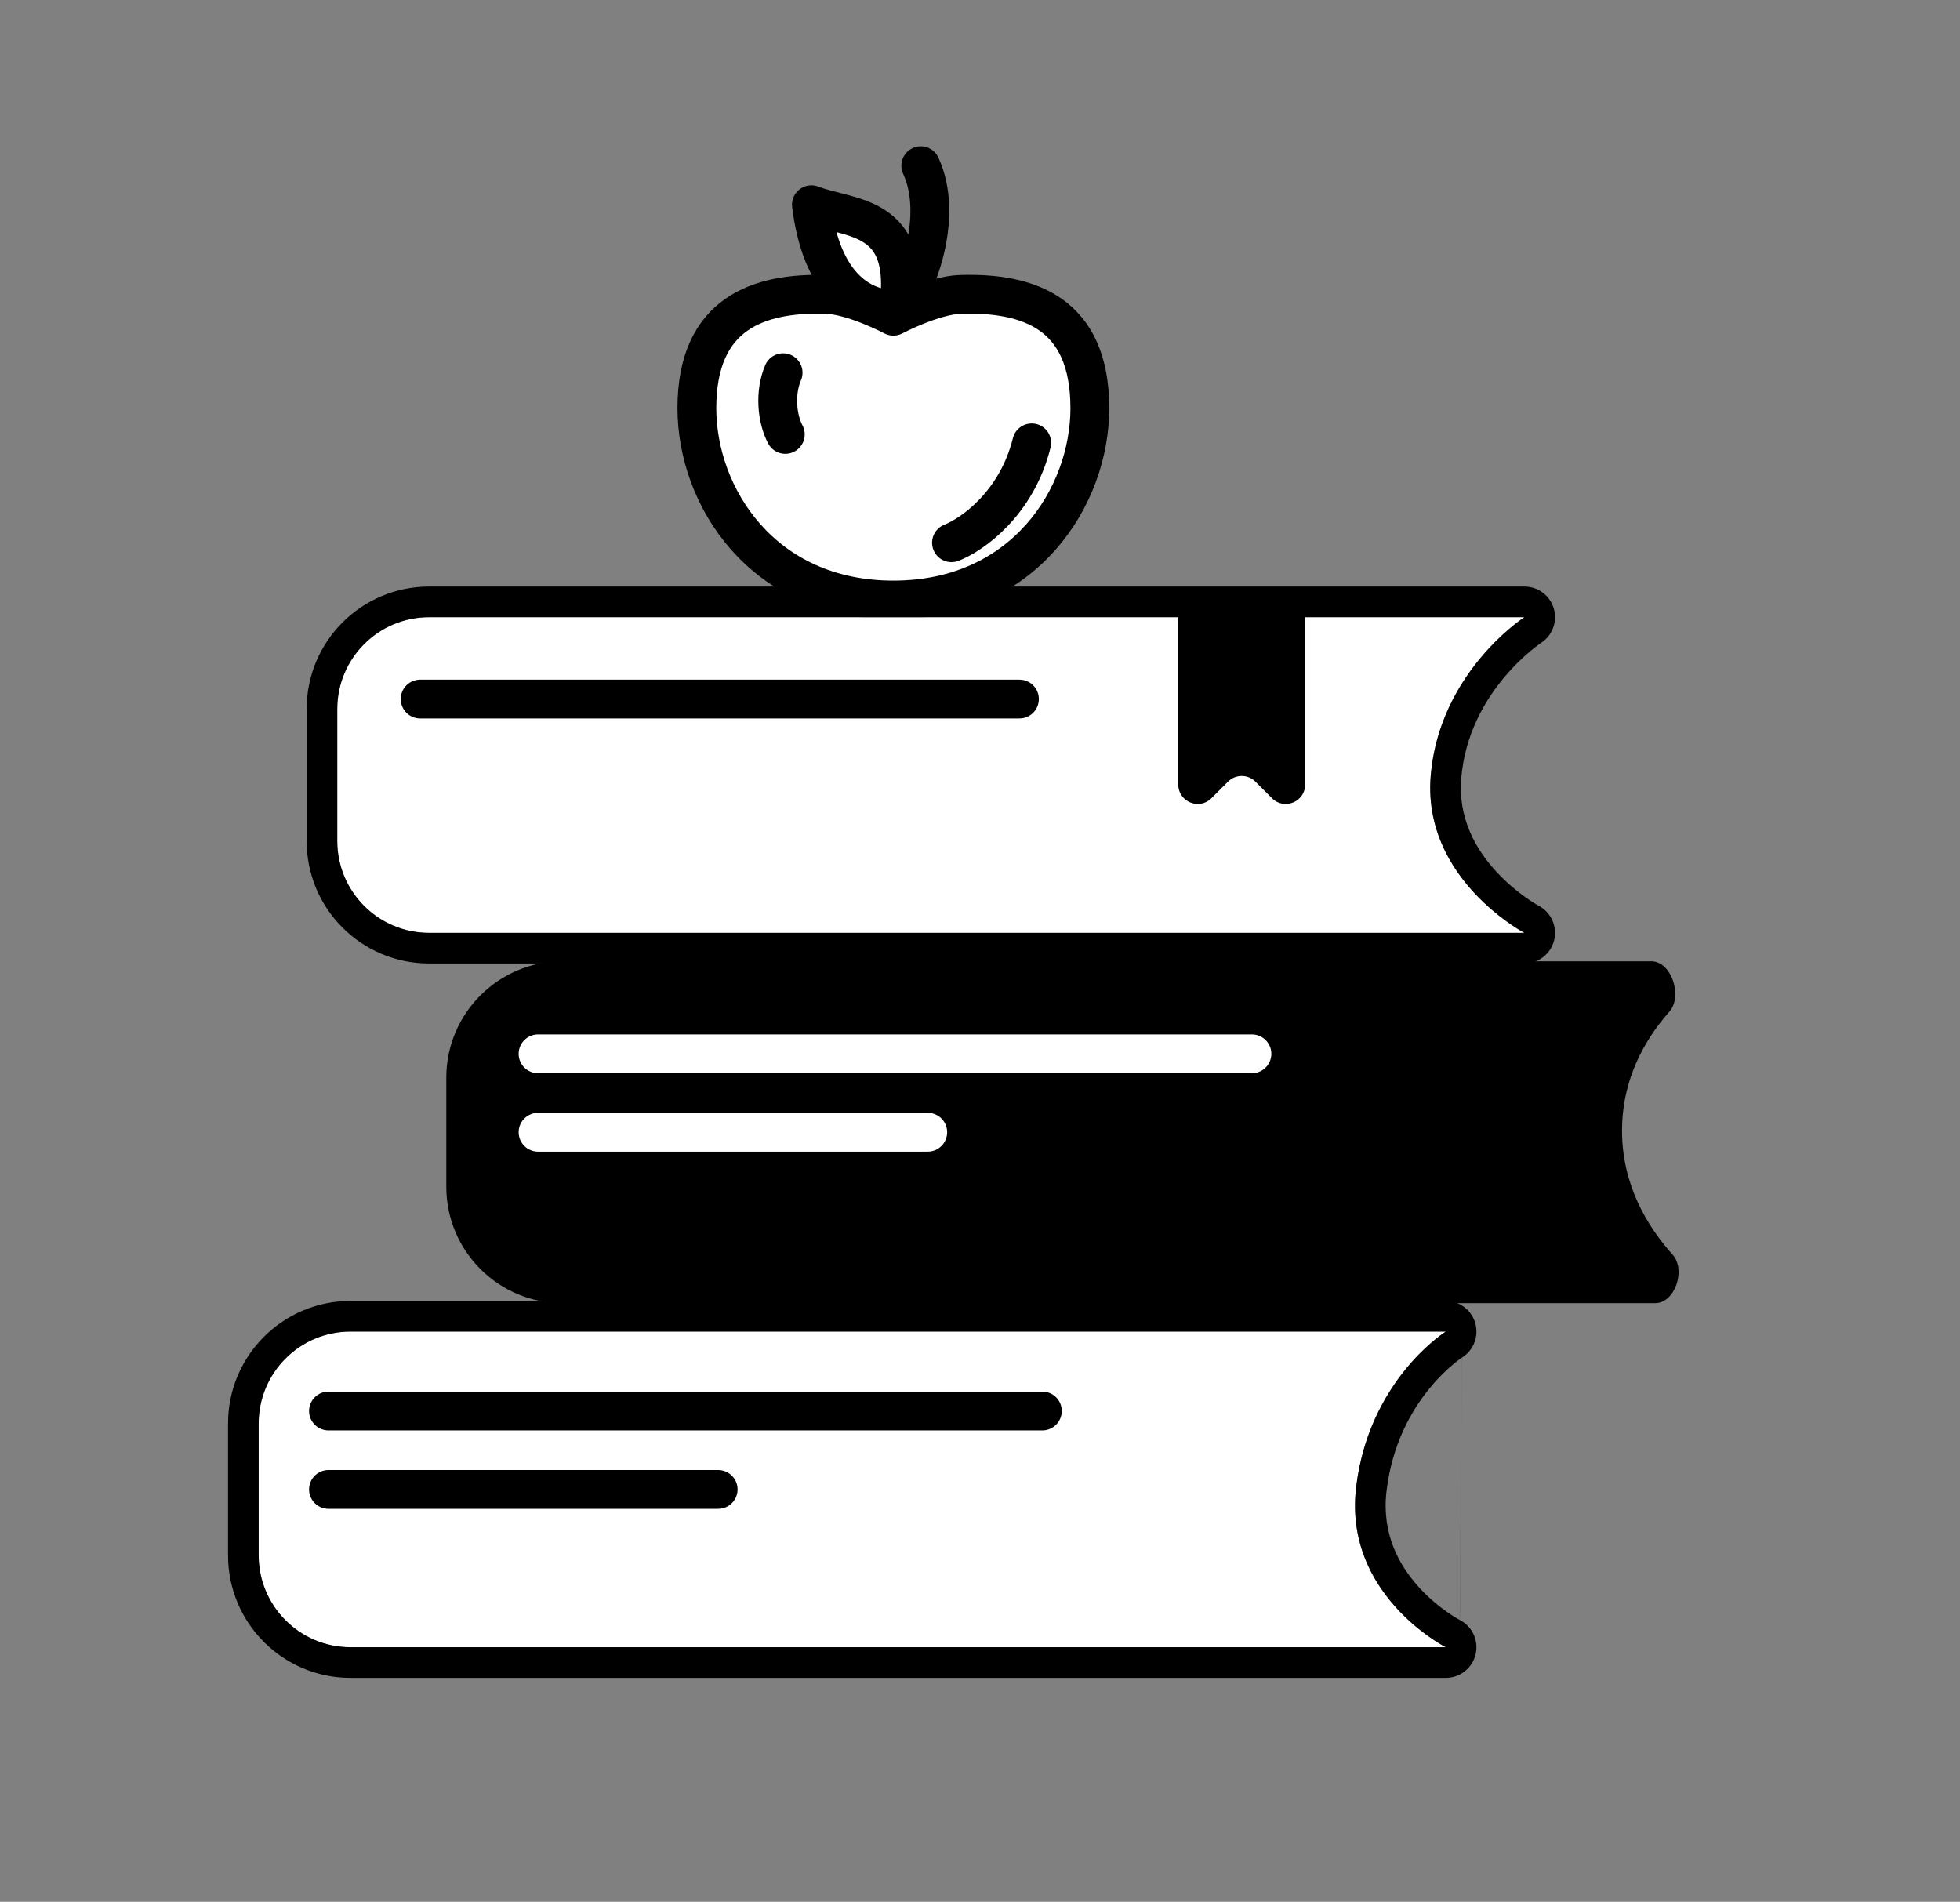 <svg width="101" height="98" viewBox="0 0 101 98" fill="none" xmlns="http://www.w3.org/2000/svg">
<rect x="0" y="0" width="101" height="98" fill="#808080" stroke="none"/>
<path d="M22.998 55.535C22.998 52.221 25.684 49.535 28.998 49.535H85.088C86.139 49.535 86.721 51.345 86.024 52.132C84.75 53.572 83.584 55.614 83.584 58.263C83.584 61.027 84.855 63.167 86.192 64.654C86.887 65.426 86.323 67.153 85.285 67.153H28.998C25.684 67.153 22.998 64.466 22.998 61.153V55.535Z" fill="black"/>
<path d="M56.16 21.035C56.16 25.584 52.785 30.919 46.035 30.919C39.285 30.919 35.91 25.584 35.91 21.035C35.91 16.13 39.106 15.066 42.571 15.169C43.993 15.211 46.035 16.294 46.035 16.294C46.035 16.294 48.078 15.211 49.5 15.169C52.964 15.066 56.16 16.092 56.16 21.035Z" fill="white" stroke="black" stroke-width="2" stroke-linecap="round" stroke-linejoin="round"/>
<path d="M49.03 27.967C50.085 27.559 52.388 25.959 53.165 22.82" stroke="black" stroke-width="2" stroke-linecap="round" stroke-linejoin="round"/>
<path d="M46.297 15.965C44.217 15.985 42.314 14.574 41.812 10.549C43.794 11.321 47.022 10.959 46.297 15.965Z" fill="white" stroke="black" stroke-width="2" stroke-linecap="round" stroke-linejoin="round"/>
<path d="M46.33 15.901C47.258 14.741 48.65 11.155 47.448 8.539" stroke="black" stroke-width="2" stroke-linecap="round" stroke-linejoin="round"/>
<path d="M40.467 22.385C40.034 21.573 39.911 20.234 40.354 19.205" stroke="black" stroke-width="2" stroke-linecap="round" stroke-linejoin="round"/>
<path d="M17.379 36.537C17.379 33.922 19.499 31.803 22.113 31.803H78.554C78.554 31.803 74.183 34.624 73.728 39.955C73.273 45.286 78.554 48.07 78.554 48.07H22.113C19.499 48.07 17.379 45.951 17.379 43.336V36.537Z" fill="white"/>
<path fill-rule="evenodd" clip-rule="evenodd" d="M79.413 33.127C79.412 33.127 79.411 33.127 79.41 33.128L79.395 33.138C79.375 33.152 79.34 33.176 79.293 33.211C79.198 33.28 79.054 33.389 78.875 33.539C78.515 33.839 78.025 34.292 77.521 34.893C76.511 36.099 75.492 37.84 75.3 40.089C75.124 42.161 76.045 43.772 77.127 44.939C77.667 45.52 78.223 45.965 78.645 46.263C78.855 46.41 79.028 46.52 79.143 46.589C79.2 46.623 79.243 46.648 79.268 46.662C79.281 46.669 79.289 46.674 79.293 46.676L79.292 46.675L79.291 46.675C79.292 46.676 79.293 46.676 79.295 46.677C79.933 47.017 80.259 47.747 80.086 48.449C79.911 49.154 79.279 49.648 78.554 49.648H22.113C18.627 49.648 15.801 46.822 15.801 43.336V36.537C15.801 33.051 18.627 30.225 22.113 30.225H78.554C79.253 30.225 79.87 30.685 80.067 31.357C80.265 32.026 79.999 32.745 79.415 33.125C79.414 33.126 79.413 33.126 79.413 33.127ZM76.445 46.492C77.543 47.538 78.554 48.07 78.554 48.07H22.113C19.499 48.07 17.379 45.951 17.379 43.336V36.537C17.379 33.922 19.499 31.803 22.113 31.803H78.554C78.554 31.803 77.725 32.337 76.752 33.381C75.49 34.734 73.985 36.945 73.728 39.955C73.472 42.954 75.031 45.148 76.445 46.492Z" fill="black"/>
<path d="M13.329 73.35C13.329 70.735 15.449 68.615 18.064 68.615H74.504C74.504 68.615 70.54 71.094 69.882 76.645C69.223 82.198 74.504 84.883 74.504 84.883H18.064C15.449 84.883 13.329 82.763 13.329 80.148V73.35Z" fill="white"/>
<path fill-rule="evenodd" clip-rule="evenodd" d="M75.344 69.951C75.344 69.951 75.344 69.951 75.344 69.951C75.344 69.951 75.343 69.952 75.342 69.953C75.342 69.953 75.342 69.953 75.342 69.953M72.742 70.193C73.692 69.123 74.504 68.615 74.504 68.615H18.064C15.449 68.615 13.329 70.735 13.329 73.35V80.148C13.329 82.763 15.449 84.883 18.064 84.883H74.504C74.504 84.883 73.48 84.362 72.389 83.305C71.004 81.961 69.513 79.752 69.882 76.645C70.242 73.606 71.593 71.488 72.742 70.193ZM75.22 83.477C75.222 83.478 75.223 83.478 75.225 83.479C75.225 83.479 75.226 83.48 75.225 83.479C75.872 83.811 76.208 84.543 76.038 85.251C75.868 85.96 75.234 86.461 74.504 86.461H18.064C14.577 86.461 11.751 83.635 11.751 80.148V73.35C11.751 69.863 14.577 67.037 18.064 67.037H74.504C75.208 67.037 75.827 67.503 76.021 68.18C76.214 68.854 75.94 69.574 75.348 69.948C75.347 69.949 75.346 69.95 75.344 69.951M75.224 83.479C75.221 83.477 75.213 83.473 75.201 83.466C75.177 83.453 75.135 83.43 75.079 83.397C74.967 83.331 74.798 83.226 74.593 83.083C74.179 82.794 73.636 82.361 73.115 81.786C72.08 80.645 71.189 79.02 71.449 76.831C71.736 74.412 72.737 72.678 73.662 71.547C74.125 70.979 74.568 70.566 74.886 70.3C75.045 70.168 75.171 70.073 75.252 70.015C75.292 69.986 75.32 69.967 75.336 69.957L75.344 69.951L75.343 69.952L75.342 69.953M75.224 83.479L75.223 83.478L75.221 83.477" fill="black"/>
<path d="M27.726 54.303H64.513" stroke="white" stroke-width="2" stroke-linecap="round" stroke-linejoin="round"/>
<path d="M27.726 58.344H47.807" stroke="white" stroke-width="2" stroke-linecap="round" stroke-linejoin="round"/>
<path d="M60.717 31.262H67.256V40.427C67.256 41.318 66.178 41.764 65.549 41.134L64.693 40.279C64.303 39.888 63.67 39.888 63.279 40.279L62.424 41.134C61.794 41.764 60.717 41.318 60.717 40.427V31.262Z" fill="black"/>
<path d="M16.926 72.709H53.713" stroke="black" stroke-width="2" stroke-linecap="round" stroke-linejoin="round"/>
<path d="M16.926 76.75H37.007" stroke="black" stroke-width="2" stroke-linecap="round" stroke-linejoin="round"/>
<path d="M21.65 36.022H52.532" stroke="black" stroke-width="2" stroke-linecap="round" stroke-linejoin="round"/>
</svg>
